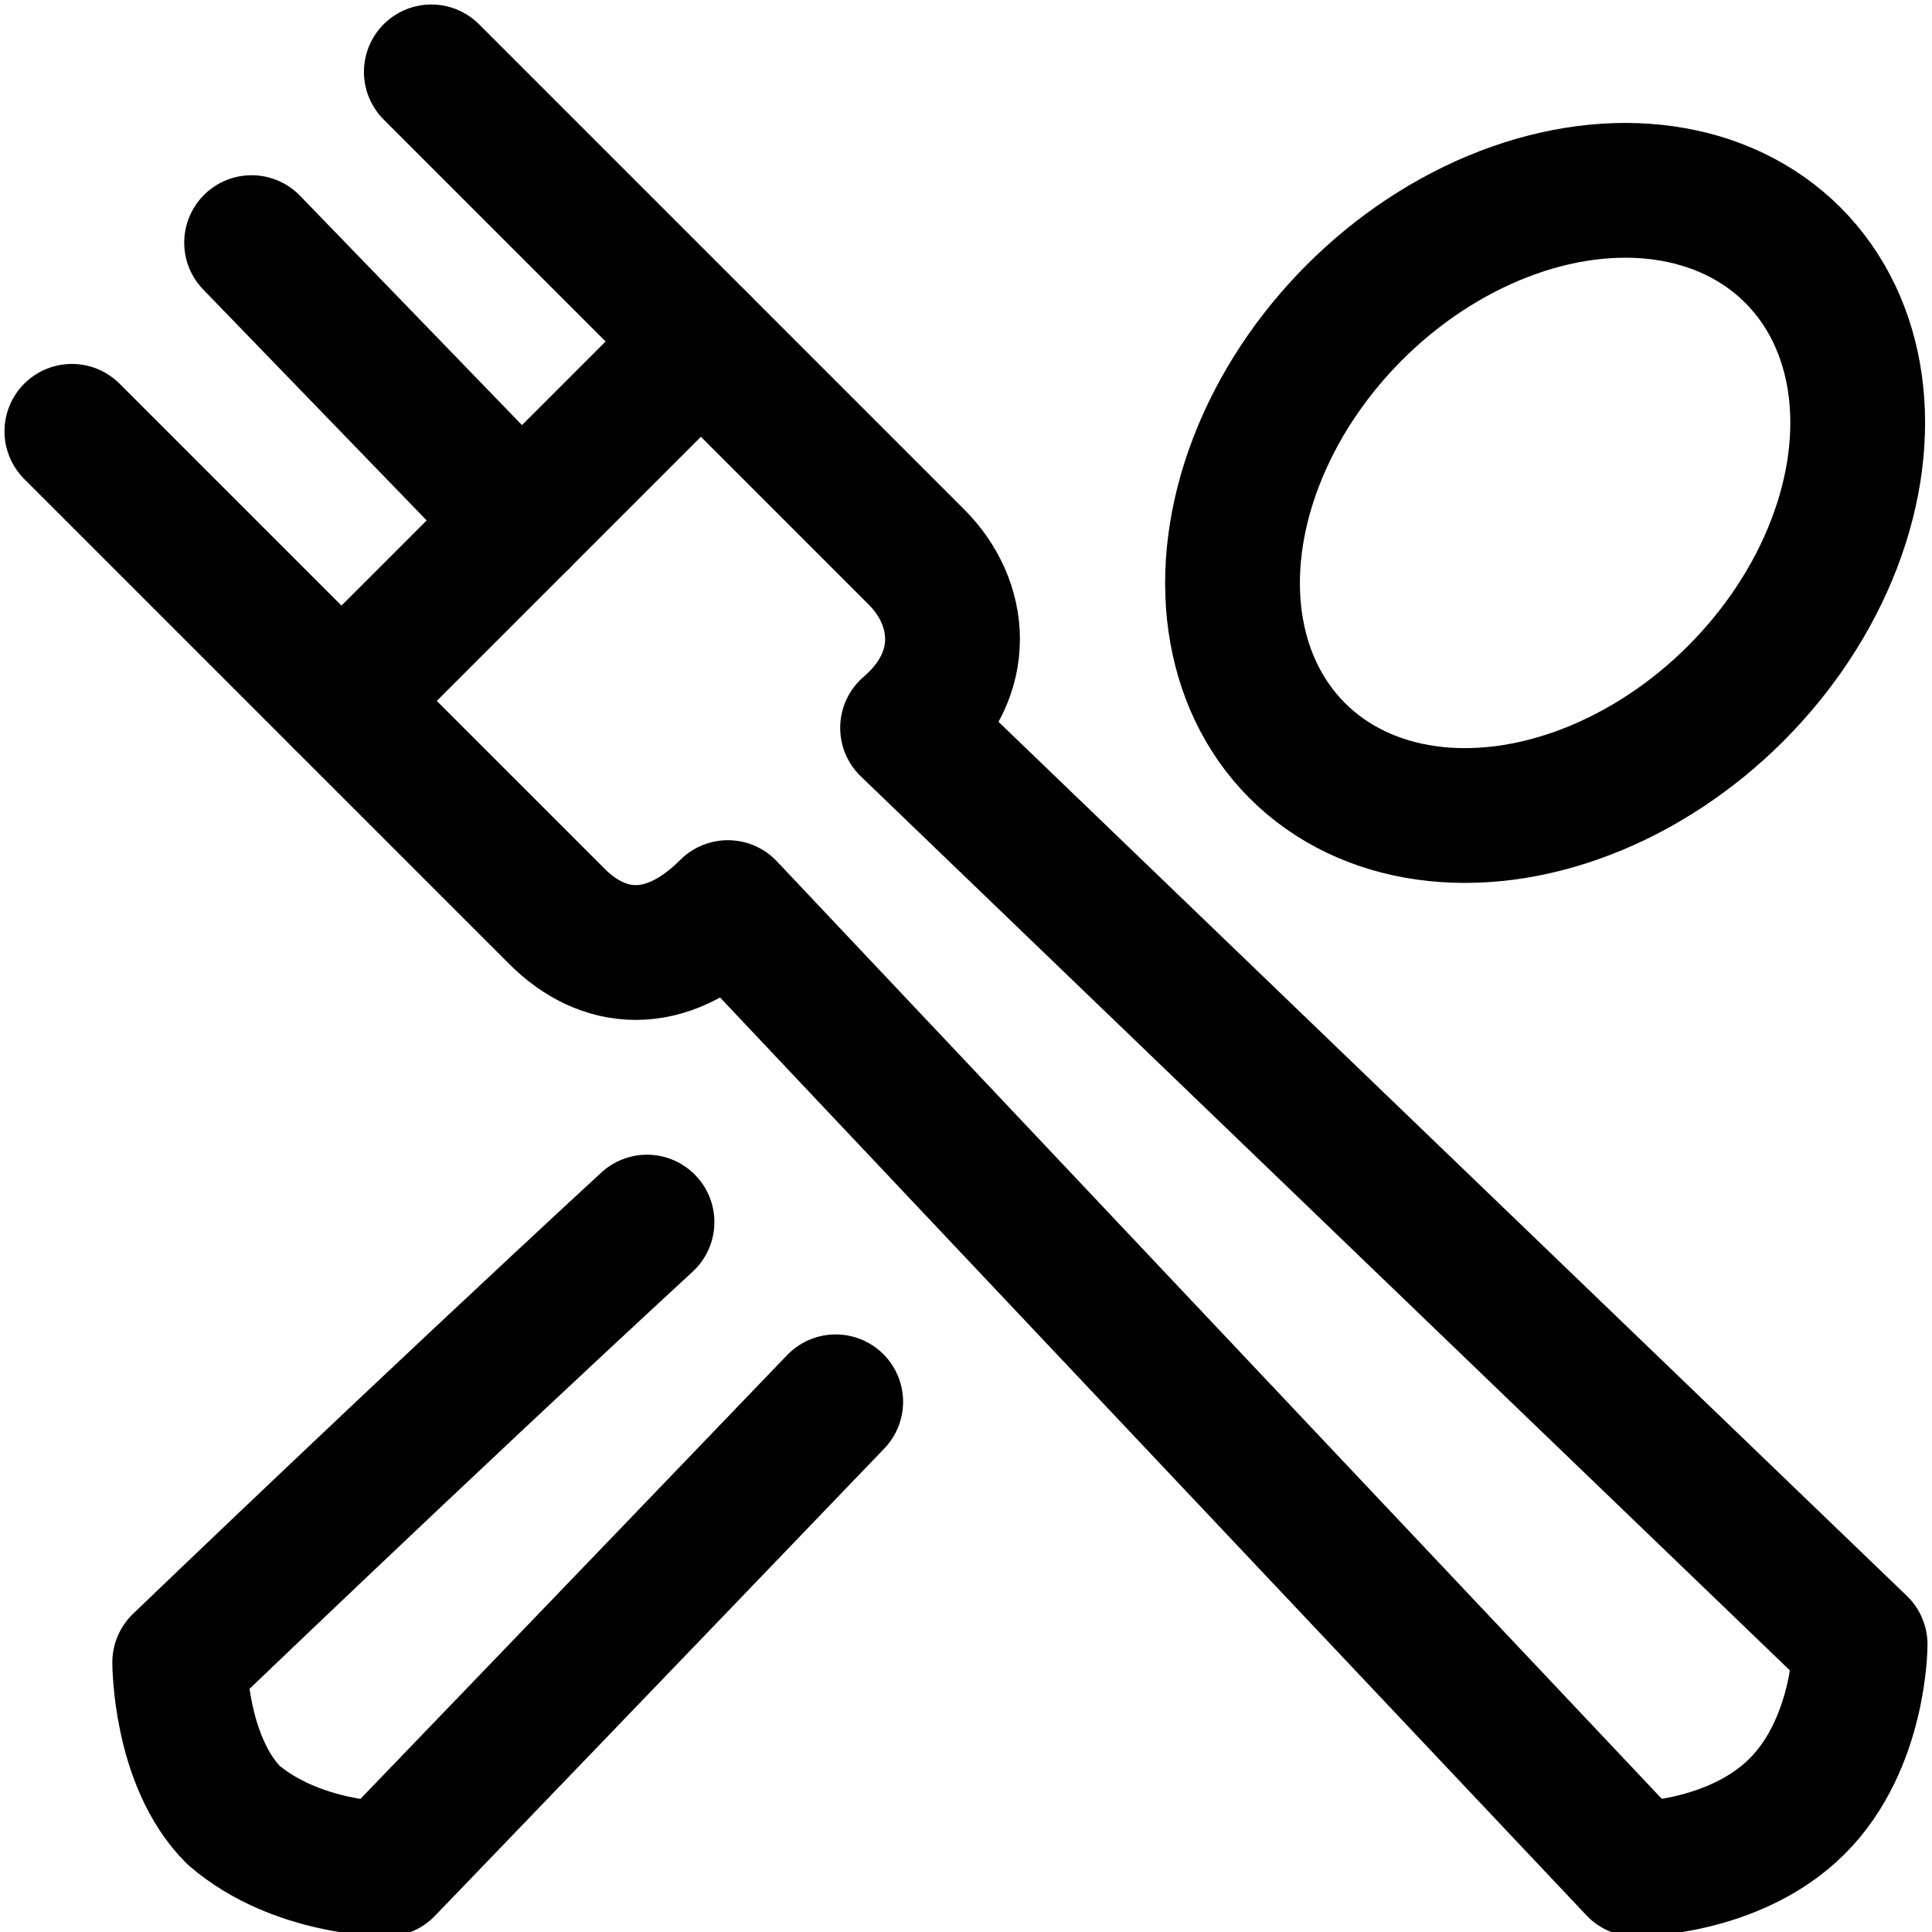<svg id="recipes" xmlns="http://www.w3.org/2000/svg" version="1.1" x="0" y="0" width="21.5" height="21.5" viewBox="0 0 21.5 21.5" enable-background="new 0 0 21.48 21.5" xml:space="preserve"><path fill="none" stroke="currentColor" stroke-width="1.5" stroke-linecap="round" stroke-linejoin="round" stroke-miterlimit="10" d="M7.8 3.8l2.4 2.4c0.5 0.5 0.6 1.3-0.1 1.9l10.6 10.2c0 0 0 1.1-0.7 1.8 -0.7 0.7-1.8 0.7-1.8 0.7L8.1 10.1c-0.7 0.7-1.4 0.6-1.9 0.1L3.8 7.8 7.8 3.8zM5.8 5.8"/><line fill="none" stroke="currentColor" stroke-width="1.5" stroke-linecap="round" stroke-linejoin="round" stroke-miterlimit="10" x1="7.8" y1="3.8" x2="4.8" y2="0.8"/><line fill="none" stroke="currentColor" stroke-width="1.5" stroke-linecap="round" stroke-linejoin="round" stroke-miterlimit="10" x1="2.8" y1="2.7" x2="5.8" y2="5.8"/><line fill="none" stroke="currentColor" stroke-width="1.5" stroke-linecap="round" stroke-linejoin="round" stroke-miterlimit="10" x1="3.8" y1="7.8" x2="0.8" y2="4.8"/><path fill="none" stroke="currentColor" stroke-width="1.5" stroke-linecap="round" stroke-linejoin="round" stroke-miterlimit="10" d="M9.3 15.6C6.9 18.1 4.3 20.8 4.3 20.8s-1 0-1.7-0.6c-0.6-0.6-0.6-1.7-0.6-1.7s2.6-2.5 5.2-4.9"/><ellipse transform="matrix(0.707 -0.707 0.707 0.707 1.075 13.798)" fill="none" stroke="currentColor" stroke-width="1.5" stroke-linecap="round" stroke-linejoin="round" stroke-miterlimit="10" cx="17.2" cy="5.6" rx="3.9" ry="3"/></svg>
